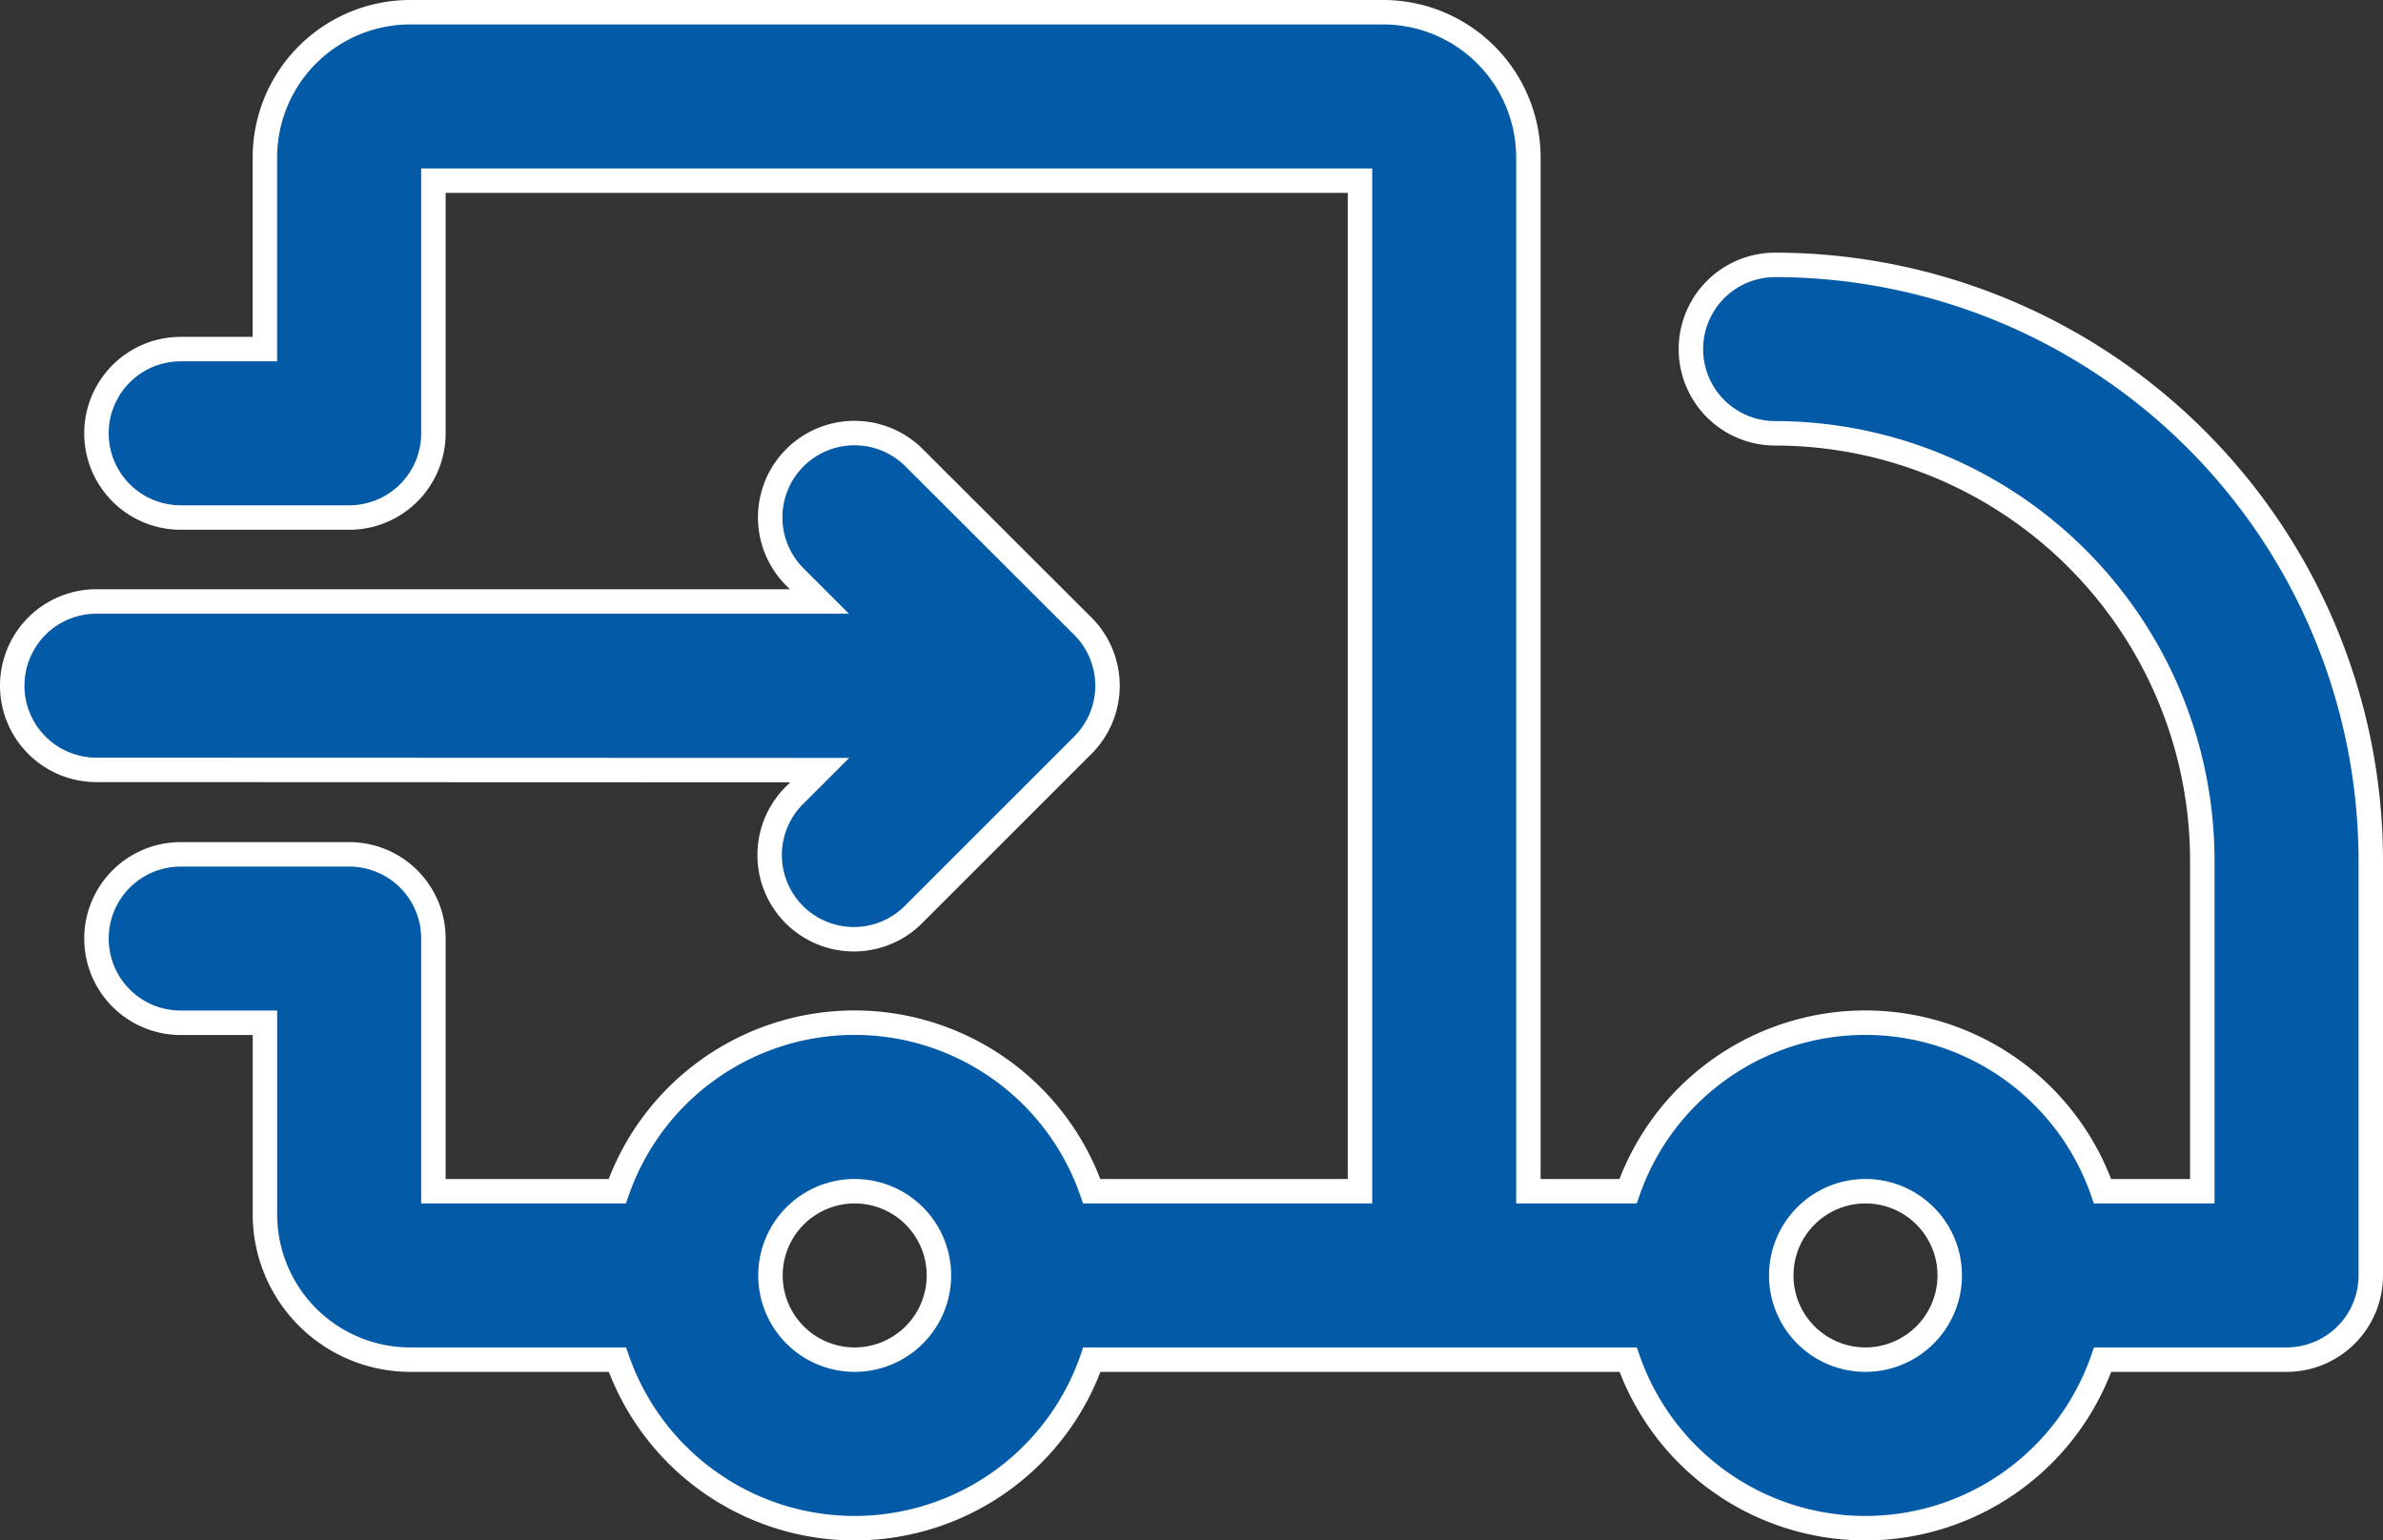 <svg xmlns="http://www.w3.org/2000/svg" width="48.714" height="31.494" viewBox="0 0 48.714 31.494">
  <rect x="0" y="0" width="48.714" height="31.494" fill="#333333" stroke="none"/>
  <g id="delivery" transform="translate(0.25 0.25)">
    <g id="Group_2718" data-name="Group 2718" transform="translate(0)">
      <path id="Path_3784" data-name="Path 3784" d="M37.316,76.166a1.722,1.722,0,1,0,0,3.444,8.742,8.742,0,0,1,8.732,8.732v6.765H44.009a5.136,5.136,0,0,0-9.7,0H32.272V73.967A2.971,2.971,0,0,0,29.3,71H9.412a2.971,2.971,0,0,0-2.969,2.967v3.921H4.722a1.722,1.722,0,0,0,0,3.444H8.166A1.721,1.721,0,0,0,9.888,79.61V74.444H28.829V95.107H23.346a5.136,5.136,0,0,0-9.7,0H9.888V89.941a1.721,1.721,0,0,0-1.722-1.722H4.722a1.722,1.722,0,0,0,0,3.444H6.444v3.921a2.971,2.971,0,0,0,2.969,2.967h4.236a5.136,5.136,0,0,0,9.7,0H34.311a5.136,5.136,0,0,0,9.7,0H47.77a1.721,1.721,0,0,0,1.722-1.722V88.341A12.189,12.189,0,0,0,37.316,76.166ZM18.5,98.551a1.722,1.722,0,1,1,1.722-1.722A1.724,1.724,0,0,1,18.5,98.551Zm20.663,0a1.722,1.722,0,1,1,1.722-1.722A1.724,1.724,0,0,1,39.16,98.551Z" transform="translate(-1.278 -71)" fill="#035aa7" stroke="#fff" stroke-width="0.5"/>
      <path id="Path_3785" data-name="Path 3785" d="M18.506,82.888l-.5.5a1.722,1.722,0,1,0,2.435,2.435l3.444-3.444a1.72,1.72,0,0,0,0-2.435L20.436,76.5A1.722,1.722,0,1,0,18,78.939l.5.5H3.722a1.722,1.722,0,0,0,0,3.444Z" transform="translate(-2 -67.391)" fill="#035aa7" stroke="#fff" stroke-width="0.5"/>
    </g>
  </g>
</svg>

